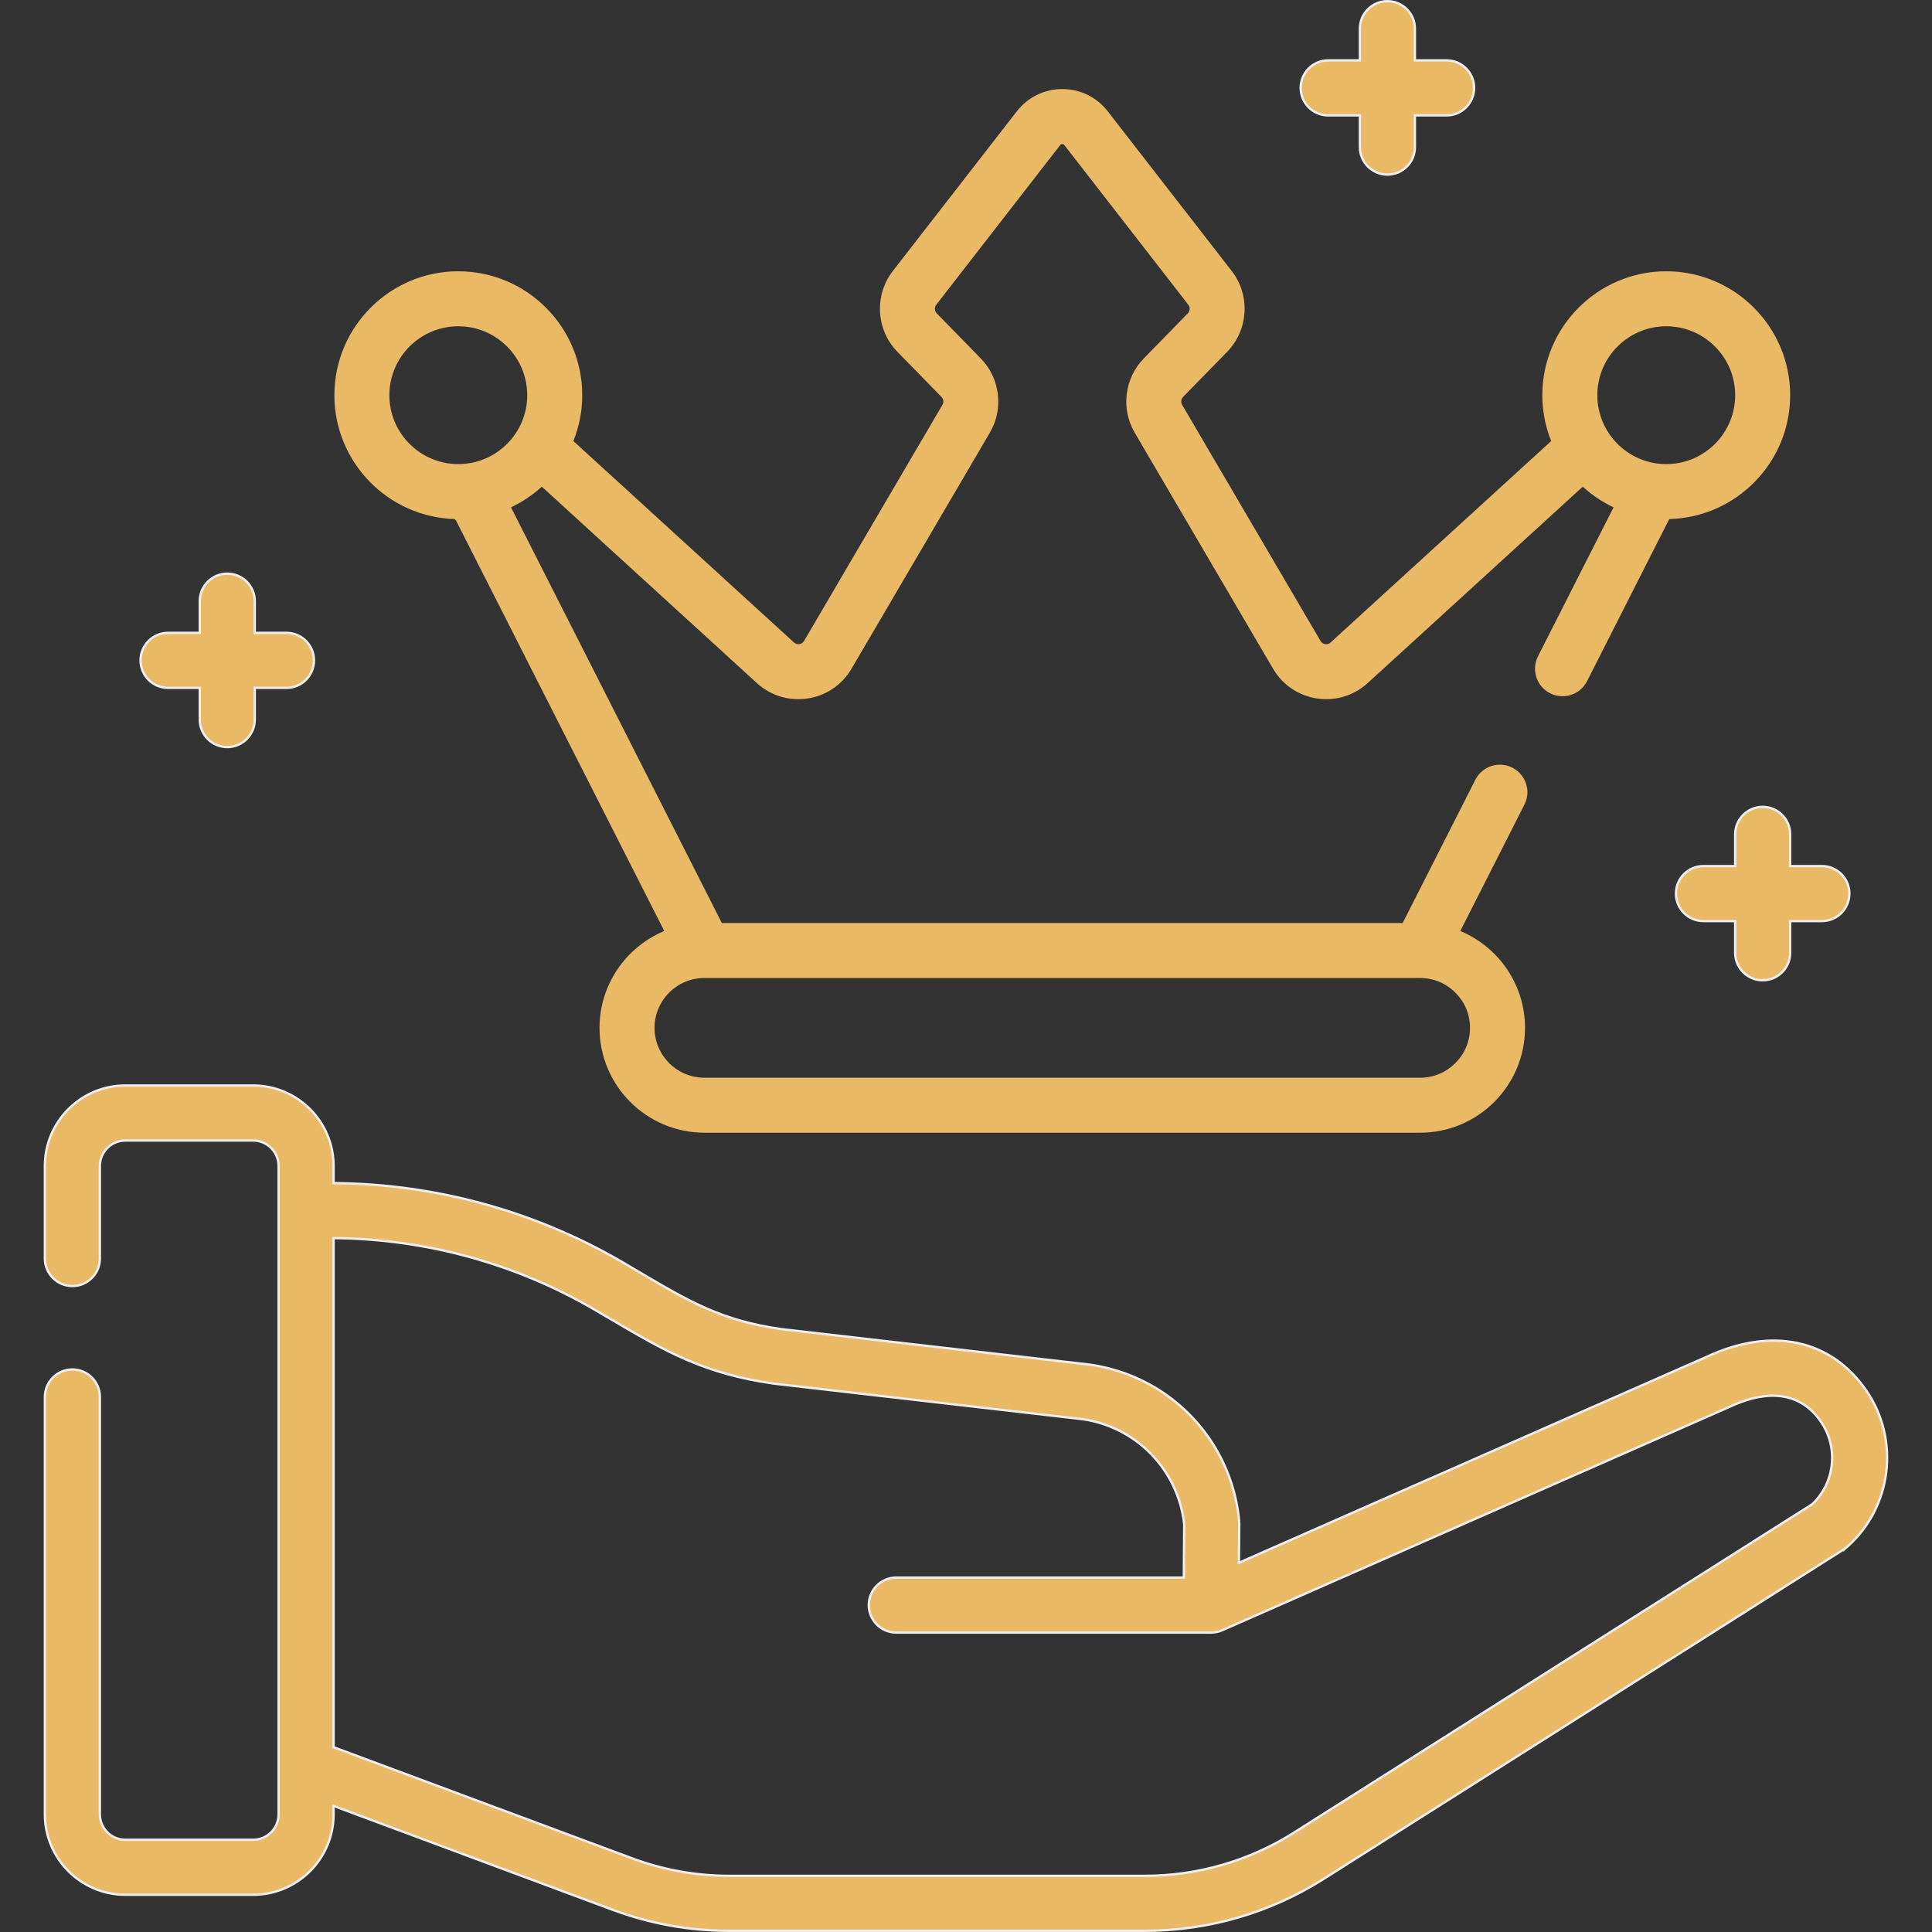 <svg width="82" height="82" viewBox="0 0 82 82" fill="none" xmlns="http://www.w3.org/2000/svg">
<rect x="0" y="0" width="82" height="82" fill="#333333" stroke="none"/>
<path d="M8.479 29.245V29.195H8.429H7.133C6.488 29.195 5.966 28.673 5.966 28.028C5.966 27.384 6.488 26.861 7.133 26.861H8.429H8.479V26.811V25.515C8.479 24.87 9.001 24.348 9.646 24.348C10.29 24.348 10.813 24.87 10.813 25.515V26.811V26.861H10.863H12.159C12.804 26.861 13.326 27.384 13.326 28.028C13.326 28.673 12.804 29.195 12.159 29.195H10.863H10.813V29.245V30.541C10.813 31.186 10.29 31.708 9.646 31.708C9.001 31.708 8.479 31.186 8.479 30.541V29.245Z" fill="#E9B965" stroke="#EDEDED" stroke-width="0.1"/>
<path d="M73.596 36.759H73.646V36.709V35.413C73.646 34.768 74.169 34.246 74.813 34.246C75.458 34.246 75.98 34.768 75.98 35.413V36.709V36.759H76.03H77.326C77.971 36.759 78.493 37.281 78.493 37.926C78.493 38.571 77.971 39.093 77.326 39.093H76.03H75.98V39.143V40.439C75.98 41.084 75.458 41.606 74.813 41.606C74.169 41.606 73.646 41.084 73.646 40.439V39.143V39.093H73.596H72.3C71.656 39.093 71.133 38.571 71.133 37.926C71.133 37.281 71.656 36.759 72.3 36.759H73.596Z" fill="#E9B965" stroke="#EDEDED" stroke-width="0.1"/>
<path d="M57.718 4.947V4.897H57.668H56.372C55.728 4.897 55.205 4.375 55.205 3.73C55.205 3.086 55.728 2.563 56.372 2.563H57.668H57.718V2.513V1.217C57.718 0.573 58.241 0.05 58.886 0.05C59.53 0.05 60.053 0.573 60.053 1.217V2.513V2.563H60.102H61.399C62.043 2.563 62.566 3.086 62.566 3.73C62.566 4.375 62.043 4.897 61.399 4.897H60.102H60.053V4.947V6.243C60.053 6.888 59.53 7.41 58.886 7.41C58.241 7.41 57.718 6.888 57.718 6.243V4.947Z" fill="#E9B965" stroke="#EDEDED" stroke-width="0.1"/>
<path fill-rule="evenodd" clip-rule="evenodd" d="M28.193 39.515L28.144 39.536C26.559 40.218 25.446 41.794 25.446 43.626C25.446 46.079 27.442 48.075 29.896 48.075H60.276C62.73 48.075 64.726 46.079 64.726 43.626C64.726 41.794 63.613 40.218 62.029 39.536L61.98 39.515L62.004 39.467L64.701 34.15C64.993 33.575 64.763 32.873 64.188 32.582C63.614 32.29 62.911 32.519 62.619 33.094L59.548 39.148L59.534 39.176H59.504H30.669H30.638L30.624 39.148L30.338 38.586L22.169 22.48L21.712 21.579L21.689 21.533L21.734 21.511C22.183 21.294 22.595 21.015 22.962 20.686L22.995 20.656L23.029 20.686L25.502 22.945L32.124 28.992C33.35 30.112 35.298 29.82 36.14 28.384L38.282 24.729L42.013 18.362C42.607 17.35 42.449 16.056 41.629 15.216L39.758 13.3C39.661 13.201 39.652 13.044 39.737 12.935L44.999 6.157C45.003 6.153 45.012 6.141 45.027 6.131C45.043 6.121 45.062 6.115 45.086 6.115C45.11 6.115 45.129 6.121 45.145 6.131C45.16 6.14 45.169 6.151 45.172 6.156L45.173 6.157L50.436 12.935C50.521 13.044 50.512 13.201 50.415 13.3L48.544 15.216C47.724 16.055 47.566 17.349 48.159 18.362L53.103 26.798L54.006 28.337L54.033 28.384C54.873 29.816 56.82 30.113 58.048 28.992L67.144 20.686L67.177 20.656L67.211 20.686C67.578 21.015 67.99 21.294 68.438 21.511L68.484 21.533L68.461 21.579L65.277 27.855C64.986 28.43 65.215 29.132 65.79 29.424C66.364 29.715 67.067 29.487 67.359 28.911L70.836 22.056L70.85 22.029L70.879 22.029C73.706 21.944 75.98 19.62 75.98 16.773C75.98 13.873 73.621 11.514 70.721 11.514C67.821 11.514 65.461 13.873 65.461 16.773C65.461 17.449 65.591 18.094 65.824 18.688L65.836 18.72L65.811 18.743L56.475 27.268C56.427 27.312 56.368 27.336 56.308 27.341C56.209 27.348 56.108 27.303 56.05 27.209L56.047 27.204L50.173 17.182C50.11 17.074 50.127 16.936 50.214 16.846L52.085 14.931C52.992 14.002 53.075 12.528 52.279 11.503L47.017 4.726C46.551 4.125 45.847 3.78 45.087 3.78C44.326 3.78 43.623 4.125 43.156 4.726L37.894 11.503C37.098 12.529 37.181 14.002 38.088 14.931L39.959 16.847C40.047 16.936 40.063 17.074 40 17.182L35.781 24.38L34.127 27.204C34.036 27.358 33.828 27.387 33.698 27.268L29.589 23.516L24.362 18.743L24.337 18.72L24.349 18.688C24.582 18.094 24.712 17.448 24.712 16.773C24.712 13.873 22.352 11.514 19.452 11.514C16.552 11.514 14.192 13.873 14.192 16.773C14.192 19.62 16.467 21.944 19.294 22.029L19.352 22.087L28.169 39.467L28.193 39.515ZM70.721 13.848C72.334 13.848 73.646 15.16 73.646 16.773C73.646 18.386 72.334 19.698 70.721 19.698C69.108 19.698 67.795 18.386 67.795 16.773C67.795 15.16 69.108 13.848 70.721 13.848ZM60.277 45.741H29.896C28.729 45.741 27.78 44.792 27.78 43.626C27.78 42.459 28.729 41.51 29.896 41.51H29.918L29.922 41.51L29.928 41.51H60.245L60.25 41.51L60.255 41.51H60.276C61.443 41.51 62.392 42.459 62.392 43.626C62.392 44.792 61.443 45.741 60.277 45.741ZM19.452 13.848C21.065 13.848 22.377 15.16 22.377 16.773C22.377 18.386 21.065 19.698 19.452 19.698C17.839 19.698 16.526 18.386 16.526 16.773C16.526 15.16 17.839 13.848 19.452 13.848Z" fill="#E9B965"/>
<path fill-rule="evenodd" clip-rule="evenodd" d="M78.213 65.786L78.254 65.76C78.259 65.756 78.264 65.753 78.269 65.75L78.281 65.802L78.213 65.786Z" fill="#E9B965"/>
<path fill-rule="evenodd" clip-rule="evenodd" d="M72.412 57.599L72.411 57.599L62.324 62.041L52.655 66.298L52.584 66.329L52.585 66.252L52.597 64.645C52.597 64.604 52.595 64.563 52.591 64.522C52.354 62.137 51.007 60.092 49.058 58.914C48.222 58.409 47.275 58.064 46.257 57.92L46.243 57.918L46.227 57.916L43.479 57.599L33.155 56.411L33.154 56.411C30.623 56.05 29.27 55.253 27.086 53.965C26.877 53.842 26.661 53.714 26.436 53.582C22.726 51.413 18.502 50.252 14.207 50.216L14.158 50.216V50.166V49.487C14.158 47.604 12.626 46.072 10.743 46.072H5.319C3.437 46.072 1.905 47.604 1.905 49.487V53.416C1.905 54.061 2.428 54.583 3.072 54.583C3.717 54.583 4.239 54.061 4.239 53.416V49.487C4.239 48.891 4.724 48.407 5.319 48.407H10.743C11.339 48.407 11.824 48.891 11.824 49.487V77.005C11.824 77.601 11.339 78.086 10.743 78.086H5.319C4.724 78.086 4.239 77.601 4.239 77.005V59.291C4.239 58.647 3.717 58.124 3.072 58.124C2.428 58.124 1.905 58.647 1.905 59.291V77.005C1.905 78.888 3.437 80.42 5.319 80.42H10.743C12.626 80.42 14.158 78.888 14.158 77.005V76.72V76.648L14.225 76.673L26.009 81.059C27.598 81.65 29.263 81.95 30.958 81.95H48.588C51.28 81.95 53.906 81.188 56.18 79.747L78.213 65.786L78.254 65.76L78.269 65.75C78.317 65.719 78.362 65.684 78.405 65.646C80.293 63.969 80.646 61.129 79.225 59.041C78.474 57.937 77.464 57.252 76.296 57.004C75.129 56.757 73.8 56.946 72.412 57.599ZM76.887 63.803L76.914 63.846L75.034 65.037L54.931 77.776C53.031 78.98 50.837 79.616 48.588 79.616H30.958C29.542 79.616 28.151 79.366 26.824 78.872L14.19 74.169L14.158 74.157V74.122V52.6V52.55L14.208 52.55C18.089 52.587 21.905 53.636 25.257 55.597C25.446 55.707 25.629 55.815 25.808 55.92L25.868 55.956C28.226 57.343 29.852 58.301 32.843 58.724L32.852 58.725L32.869 58.727L32.873 58.728L45.944 60.233L45.945 60.233C48.24 60.564 50.005 62.391 50.262 64.691L50.262 64.697L50.246 66.907L50.246 66.957H50.196H38.041C37.397 66.957 36.874 67.48 36.874 68.124C36.874 68.769 37.397 69.291 38.041 69.291H51.405C51.553 69.291 51.721 69.259 51.87 69.194L51.873 69.193L51.875 69.192L66.097 62.93L73.366 59.729L73.383 59.721L73.395 59.716C73.988 59.436 74.697 59.206 75.391 59.241C75.948 59.27 76.493 59.468 76.959 59.941C77.076 60.06 77.189 60.198 77.295 60.354C77.797 61.09 77.887 62.001 77.603 62.794C77.464 63.182 77.235 63.542 76.922 63.84L76.887 63.803Z" fill="#E9B965"/>
<path d="M46.257 57.92C46.253 57.919 46.248 57.918 46.243 57.918M46.257 57.92C47.275 58.064 48.222 58.409 49.058 58.914C51.007 60.092 52.354 62.137 52.591 64.522C52.595 64.563 52.597 64.604 52.597 64.645L52.585 66.252L52.584 66.329L52.655 66.298L62.324 62.041L72.411 57.599L72.412 57.599C73.8 56.946 75.129 56.757 76.296 57.004C77.464 57.252 78.474 57.937 79.225 59.041C80.646 61.129 80.293 63.969 78.405 65.646C78.362 65.684 78.317 65.719 78.269 65.75M46.257 57.92L46.243 57.918M46.227 57.916L43.479 57.599L33.155 56.411L33.154 56.411C30.623 56.05 29.27 55.253 27.086 53.965C26.877 53.842 26.661 53.714 26.436 53.582C22.726 51.413 18.502 50.252 14.207 50.216L14.158 50.216V50.166V49.487C14.158 47.604 12.626 46.072 10.743 46.072H5.319C3.437 46.072 1.905 47.604 1.905 49.487V53.416C1.905 54.061 2.428 54.583 3.072 54.583C3.717 54.583 4.239 54.061 4.239 53.416V49.487C4.239 48.891 4.724 48.407 5.319 48.407H10.743C11.339 48.407 11.824 48.891 11.824 49.487V77.005C11.824 77.601 11.339 78.086 10.743 78.086H5.319C4.724 78.086 4.239 77.601 4.239 77.005V59.291C4.239 58.647 3.717 58.124 3.072 58.124C2.428 58.124 1.905 58.647 1.905 59.291V77.005C1.905 78.888 3.437 80.42 5.319 80.42H10.743C12.626 80.42 14.158 78.888 14.158 77.005V76.72V76.648L14.225 76.673L26.009 81.059C27.598 81.65 29.263 81.95 30.958 81.95H48.588C51.28 81.95 53.906 81.188 56.18 79.747L78.213 65.786M46.227 57.916C46.233 57.916 46.238 57.917 46.243 57.918M46.227 57.916L46.243 57.918M78.254 65.76L78.281 65.802M78.254 65.76L78.213 65.786M78.254 65.76C78.259 65.756 78.264 65.753 78.269 65.75M78.254 65.76L78.269 65.75M78.281 65.802L78.269 65.75M78.281 65.802L78.213 65.786M73.395 59.716C73.988 59.436 74.697 59.206 75.391 59.241C75.948 59.27 76.493 59.468 76.959 59.941C77.076 60.06 77.189 60.198 77.295 60.354C77.797 61.09 77.887 62.001 77.603 62.794C77.464 63.182 77.235 63.542 76.922 63.84L76.887 63.803L76.914 63.846L75.034 65.037L54.931 77.776C53.031 78.98 50.837 79.616 48.588 79.616H30.958C29.542 79.616 28.151 79.366 26.824 78.872L14.19 74.169L14.158 74.157V74.122V52.6V52.55L14.208 52.55C18.089 52.587 21.905 53.636 25.257 55.597C25.446 55.707 25.629 55.815 25.808 55.92M73.395 59.716C73.391 59.718 73.387 59.72 73.383 59.721M73.395 59.716L73.383 59.721M73.383 59.721C73.378 59.724 73.372 59.727 73.366 59.729M73.383 59.721L73.366 59.729M73.366 59.729L66.097 62.93L51.875 69.192L51.873 69.193L51.87 69.194C51.721 69.259 51.553 69.291 51.405 69.291H38.041C37.397 69.291 36.874 68.769 36.874 68.124C36.874 67.48 37.397 66.957 38.041 66.957H50.196H50.246L50.246 66.907L50.262 64.697L50.262 64.691C50.005 62.391 48.24 60.564 45.945 60.233L45.944 60.233L32.873 58.728L32.869 58.727M32.843 58.724C29.852 58.301 28.226 57.343 25.868 55.956M32.843 58.724C32.846 58.724 32.849 58.725 32.852 58.725M32.843 58.724L32.852 58.725M25.868 55.956L25.808 55.92M25.868 55.956C25.848 55.944 25.828 55.932 25.808 55.92M32.869 58.727C32.863 58.727 32.858 58.726 32.852 58.725M32.869 58.727L32.852 58.725" stroke="#EDEDED" stroke-width="0.1"/>
</svg>

